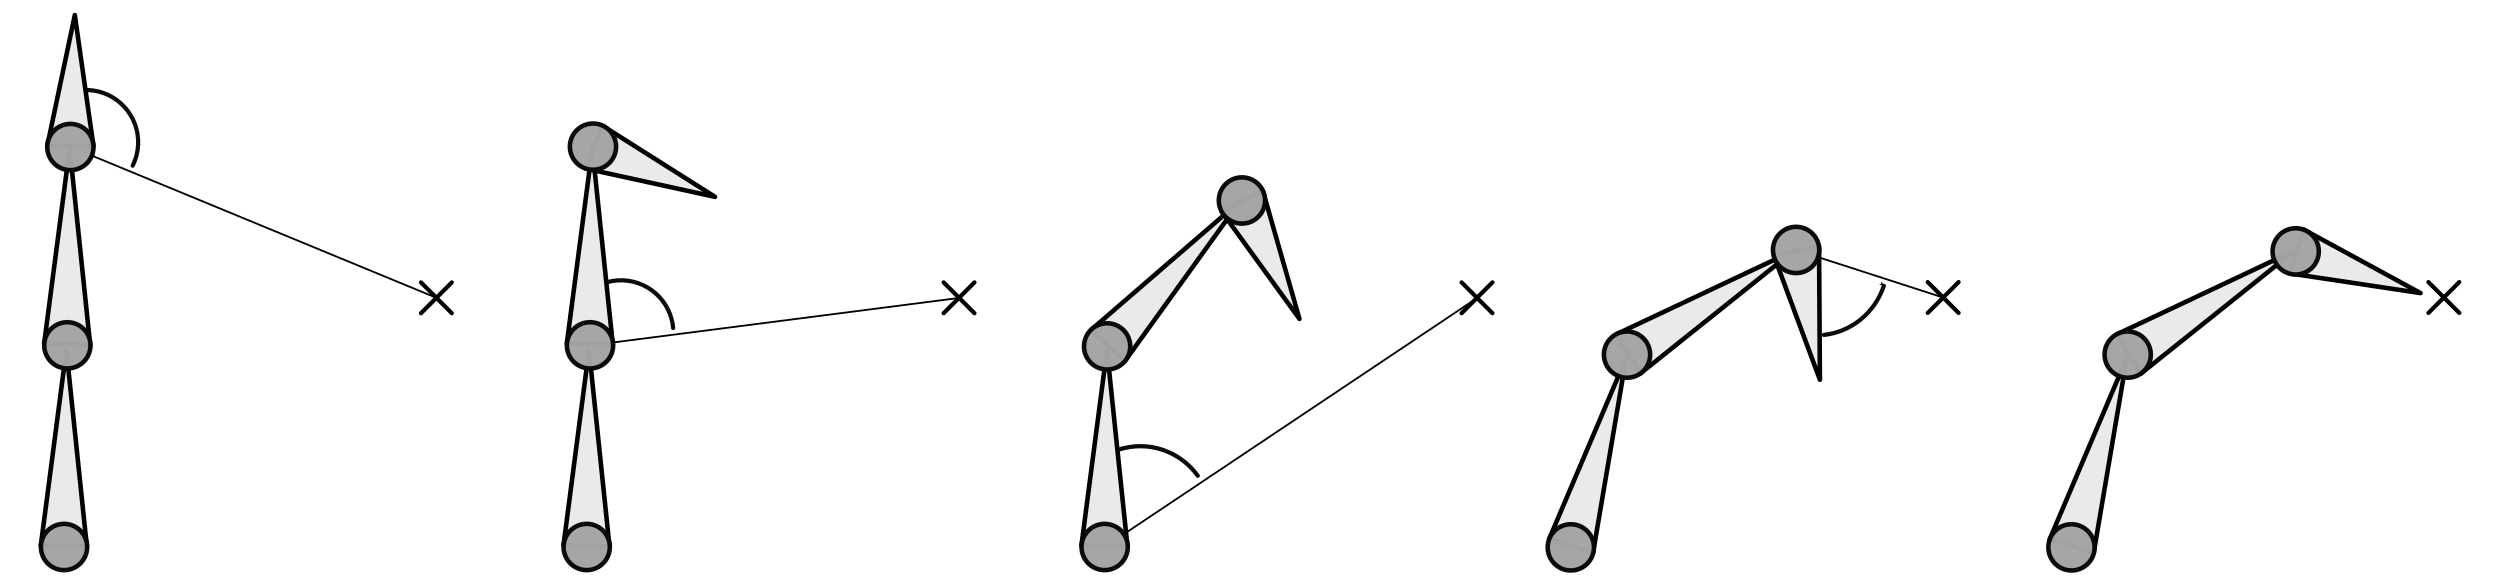 <?xml version="1.0" encoding="UTF-8" standalone="no"?>
<!-- Created with Inkscape (http://www.inkscape.org/) -->

<svg
   xmlns:dc="http://purl.org/dc/elements/1.1/"
   xmlns:cc="http://creativecommons.org/ns#"
   xmlns:rdf="http://www.w3.org/1999/02/22-rdf-syntax-ns#"
   xmlns:svg="http://www.w3.org/2000/svg"
   xmlns="http://www.w3.org/2000/svg"
   xmlns:sodipodi="http://sodipodi.sourceforge.net/DTD/sodipodi-0.dtd"
   xmlns:inkscape="http://www.inkscape.org/namespaces/inkscape"
   width="1365.17"
   height="319.62"
   id="svg2"
   version="1.1"
   inkscape:version="0.47 r22583"
   sodipodi:docname="ccd2d.svg">
  <defs
     id="defs4">
    <marker
       inkscape:stockid="Arrow1Mstart"
       orient="auto"
       refY="0"
       refX="0"
       id="Arrow1Mstart"
       style="overflow:visible">
      <path
         id="path4683"
         d="M 0,0 5,-5 -12.5,0 5,5 0,0 z"
         style="fill-rule:evenodd;stroke:#000000;stroke-width:1pt;marker-start:none"
         transform="matrix(0.4,0,0,0.4,4,0)" />
    </marker>
    <marker
       inkscape:stockid="Arrow1Mend"
       orient="auto"
       refY="0"
       refX="0"
       id="Arrow1Mend"
       style="overflow:visible">
      <path
         id="path4686"
         d="M 0,0 5,-5 -12.5,0 5,5 0,0 z"
         style="fill-rule:evenodd;stroke:#000000;stroke-width:1pt;marker-start:none"
         transform="matrix(-0.4,0,0,-0.4,-4,0)" />
    </marker>
    <inkscape:perspective
       sodipodi:type="inkscape:persp3d"
       inkscape:vp_x="0 : 526.18109 : 1"
       inkscape:vp_y="0 : 1000 : 0"
       inkscape:vp_z="744.09448 : 526.18109 : 1"
       inkscape:persp3d-origin="372.04724 : 350.78739 : 1"
       id="perspective10" />
    <inkscape:perspective
       id="perspective2824"
       inkscape:persp3d-origin="0.5 : 0.33333333 : 1"
       inkscape:vp_z="1 : 0.5 : 1"
       inkscape:vp_y="0 : 1000 : 0"
       inkscape:vp_x="0 : 0.5 : 1"
       sodipodi:type="inkscape:persp3d" />
    <inkscape:perspective
       id="perspective3789"
       inkscape:persp3d-origin="0.5 : 0.33333333 : 1"
       inkscape:vp_z="1 : 0.5 : 1"
       inkscape:vp_y="0 : 1000 : 0"
       inkscape:vp_x="0 : 0.5 : 1"
       sodipodi:type="inkscape:persp3d" />
    <inkscape:perspective
       id="perspective3817"
       inkscape:persp3d-origin="0.5 : 0.33333333 : 1"
       inkscape:vp_z="1 : 0.5 : 1"
       inkscape:vp_y="0 : 1000 : 0"
       inkscape:vp_x="0 : 0.5 : 1"
       sodipodi:type="inkscape:persp3d" />
    <inkscape:perspective
       id="perspective3845"
       inkscape:persp3d-origin="0.5 : 0.33333333 : 1"
       inkscape:vp_z="1 : 0.5 : 1"
       inkscape:vp_y="0 : 1000 : 0"
       inkscape:vp_x="0 : 0.5 : 1"
       sodipodi:type="inkscape:persp3d" />
    <inkscape:perspective
       id="perspective3905"
       inkscape:persp3d-origin="0.5 : 0.33333333 : 1"
       inkscape:vp_z="1 : 0.5 : 1"
       inkscape:vp_y="0 : 1000 : 0"
       inkscape:vp_x="0 : 0.5 : 1"
       sodipodi:type="inkscape:persp3d" />
    <inkscape:perspective
       id="perspective3956"
       inkscape:persp3d-origin="0.5 : 0.33333333 : 1"
       inkscape:vp_z="1 : 0.5 : 1"
       inkscape:vp_y="0 : 1000 : 0"
       inkscape:vp_x="0 : 0.5 : 1"
       sodipodi:type="inkscape:persp3d" />
    <inkscape:perspective
       id="perspective3997"
       inkscape:persp3d-origin="0.5 : 0.33333333 : 1"
       inkscape:vp_z="1 : 0.5 : 1"
       inkscape:vp_y="0 : 1000 : 0"
       inkscape:vp_x="0 : 0.5 : 1"
       sodipodi:type="inkscape:persp3d" />
    <inkscape:perspective
       id="perspective4060"
       inkscape:persp3d-origin="0.5 : 0.33333333 : 1"
       inkscape:vp_z="1 : 0.5 : 1"
       inkscape:vp_y="0 : 1000 : 0"
       inkscape:vp_x="0 : 0.5 : 1"
       sodipodi:type="inkscape:persp3d" />
    <inkscape:perspective
       id="perspective4115"
       inkscape:persp3d-origin="0.5 : 0.33333333 : 1"
       inkscape:vp_z="1 : 0.5 : 1"
       inkscape:vp_y="0 : 1000 : 0"
       inkscape:vp_x="0 : 0.5 : 1"
       sodipodi:type="inkscape:persp3d" />
    <inkscape:perspective
       id="perspective4174"
       inkscape:persp3d-origin="0.5 : 0.33333333 : 1"
       inkscape:vp_z="1 : 0.5 : 1"
       inkscape:vp_y="0 : 1000 : 0"
       inkscape:vp_x="0 : 0.5 : 1"
       sodipodi:type="inkscape:persp3d" />
    <inkscape:perspective
       id="perspective4255"
       inkscape:persp3d-origin="0.5 : 0.33333333 : 1"
       inkscape:vp_z="1 : 0.5 : 1"
       inkscape:vp_y="0 : 1000 : 0"
       inkscape:vp_x="0 : 0.5 : 1"
       sodipodi:type="inkscape:persp3d" />
    <inkscape:perspective
       id="perspective4310"
       inkscape:persp3d-origin="0.5 : 0.33333333 : 1"
       inkscape:vp_z="1 : 0.5 : 1"
       inkscape:vp_y="0 : 1000 : 0"
       inkscape:vp_x="0 : 0.5 : 1"
       sodipodi:type="inkscape:persp3d" />
    <inkscape:perspective
       id="perspective4396"
       inkscape:persp3d-origin="0.5 : 0.33333333 : 1"
       inkscape:vp_z="1 : 0.5 : 1"
       inkscape:vp_y="0 : 1000 : 0"
       inkscape:vp_x="0 : 0.5 : 1"
       sodipodi:type="inkscape:persp3d" />
    <inkscape:perspective
       id="perspective4451"
       inkscape:persp3d-origin="0.5 : 0.33333333 : 1"
       inkscape:vp_z="1 : 0.5 : 1"
       inkscape:vp_y="0 : 1000 : 0"
       inkscape:vp_x="0 : 0.5 : 1"
       sodipodi:type="inkscape:persp3d" />
    <inkscape:perspective
       id="perspective4516"
       inkscape:persp3d-origin="0.5 : 0.33333333 : 1"
       inkscape:vp_z="1 : 0.5 : 1"
       inkscape:vp_y="0 : 1000 : 0"
       inkscape:vp_x="0 : 0.5 : 1"
       sodipodi:type="inkscape:persp3d" />
    <inkscape:perspective
       id="perspective4565"
       inkscape:persp3d-origin="0.5 : 0.33333333 : 1"
       inkscape:vp_z="1 : 0.5 : 1"
       inkscape:vp_y="0 : 1000 : 0"
       inkscape:vp_x="0 : 0.5 : 1"
       sodipodi:type="inkscape:persp3d" />
    <inkscape:perspective
       id="perspective4618"
       inkscape:persp3d-origin="0.5 : 0.33333333 : 1"
       inkscape:vp_z="1 : 0.5 : 1"
       inkscape:vp_y="0 : 1000 : 0"
       inkscape:vp_x="0 : 0.5 : 1"
       sodipodi:type="inkscape:persp3d" />
    <inkscape:perspective
       id="perspective5130"
       inkscape:persp3d-origin="0.5 : 0.33333333 : 1"
       inkscape:vp_z="1 : 0.5 : 1"
       inkscape:vp_y="0 : 1000 : 0"
       inkscape:vp_x="0 : 0.5 : 1"
       sodipodi:type="inkscape:persp3d" />
    <marker
       inkscape:stockid="Arrow1Mend"
       orient="auto"
       refY="0"
       refX="0"
       id="Arrow1Mend-6"
       style="overflow:visible">
      <path
         id="path4686-4"
         d="M 0,0 5,-5 -12.5,0 5,5 0,0 z"
         style="fill-rule:evenodd;stroke:#000000;stroke-width:1pt;marker-start:none"
         transform="matrix(-0.4,0,0,-0.4,-4,0)" />
    </marker>
    <inkscape:perspective
       id="perspective5158"
       inkscape:persp3d-origin="0.5 : 0.33333333 : 1"
       inkscape:vp_z="1 : 0.5 : 1"
       inkscape:vp_y="0 : 1000 : 0"
       inkscape:vp_x="0 : 0.5 : 1"
       sodipodi:type="inkscape:persp3d" />
    <marker
       inkscape:stockid="Arrow1Mend"
       orient="auto"
       refY="0"
       refX="0"
       id="Arrow1Mend-4"
       style="overflow:visible">
      <path
         id="path4686-3"
         d="M 0,0 5,-5 -12.5,0 5,5 0,0 z"
         style="fill-rule:evenodd;stroke:#000000;stroke-width:1pt;marker-start:none"
         transform="matrix(-0.4,0,0,-0.4,-4,0)" />
    </marker>
    <inkscape:perspective
       id="perspective5186"
       inkscape:persp3d-origin="0.5 : 0.33333333 : 1"
       inkscape:vp_z="1 : 0.5 : 1"
       inkscape:vp_y="0 : 1000 : 0"
       inkscape:vp_x="0 : 0.5 : 1"
       sodipodi:type="inkscape:persp3d" />
    <marker
       inkscape:stockid="Arrow1Mend"
       orient="auto"
       refY="0"
       refX="0"
       id="Arrow1Mend-5"
       style="overflow:visible">
      <path
         id="path4686-6"
         d="M 0,0 5,-5 -12.5,0 5,5 0,0 z"
         style="fill-rule:evenodd;stroke:#000000;stroke-width:1pt;marker-start:none"
         transform="matrix(-0.4,0,0,-0.4,-4,0)" />
    </marker>
  </defs>
  <sodipodi:namedview
     id="base"
     pagecolor="#ffffff"
     bordercolor="#666666"
     borderopacity="1.0"
     inkscape:pageopacity="0.0"
     inkscape:pageshadow="2"
     inkscape:zoom="0.49497475"
     inkscape:cx="550.59137"
     inkscape:cy="128.07713"
     inkscape:document-units="px"
     inkscape:current-layer="layer1"
     showgrid="false"
     showguides="true"
     inkscape:guide-bbox="true"
     inkscape:window-width="1280"
     inkscape:window-height="776"
     inkscape:window-x="0"
     inkscape:window-y="0"
     inkscape:window-maximized="1" />
  <g
     inkscape:label="Layer 1"
     inkscape:groupmode="layer"
     id="layer1"
     transform="translate(-28.403,-38.36)">
    <g
       id="g5675"
       transform="translate(21,-6.998)">
      <g
         transform="translate(-16.162,0.652)"
         id="g5642">
        <g
           id="g4661">
          <path
             inkscape:transform-center-y="-50.265289"
             inkscape:transform-center-x="-9.8180974"
             sodipodi:nodetypes="cccc"
             id="path3775-8-1-0-5"
             d="m 1184.957,240.117 -42.099,98.998 24.023,7.422 18.076,-106.421 z"
             style="fill:#eaeaea;fill-opacity:1;stroke:#000000;stroke-width:2.5;stroke-linecap:butt;stroke-linejoin:round;stroke-miterlimit:4;stroke-opacity:1;stroke-dasharray:none" />
          <path
             inkscape:transform-center-y="-0.14299207"
             inkscape:transform-center-x="-0.62358894"
             transform="matrix(0.585,-0.811,0.811,0.585,909.651,384.156)"
             d="m 188.899,175.045 c 0,6.974 -5.653,12.627 -12.627,12.627 -6.974,0 -12.627,-5.653 -12.627,-12.627 0,-6.974 5.653,-12.627 12.627,-12.627 6.974,0 12.627,5.653 12.627,12.627 z"
             sodipodi:ry="12.626906"
             sodipodi:rx="12.626906"
             sodipodi:cy="175.04469"
             sodipodi:cx="176.27162"
             id="path3001-1-5-6-5"
             style="opacity:0.98;fill:#a4a4a4;fill-opacity:1;stroke:#080808;stroke-width:2.5;stroke-linecap:round;stroke-linejoin:round;stroke-miterlimit:4;stroke-opacity:1;stroke-dasharray:none;stroke-dashoffset:0"
             sodipodi:type="arc" />
          <path
             inkscape:transform-center-y="-128.54699"
             inkscape:transform-center-x="-74.162956"
             sodipodi:nodetypes="cccc"
             id="path3775-1-6-1-4-4"
             d="m 1276.91,181.354 -97.316,45.854 12.987,21.53 84.329,-67.384 z"
             style="fill:#eaeaea;fill-opacity:1;stroke:#000000;stroke-width:2.5;stroke-linecap:butt;stroke-linejoin:round;stroke-miterlimit:4;stroke-opacity:1;stroke-dasharray:none" />
          <path
             inkscape:transform-center-y="-105.2592"
             inkscape:transform-center-x="-31.466692"
             transform="matrix(0.976,-0.216,0.216,0.976,975.581,105.583)"
             d="m 188.899,175.045 c 0,6.974 -5.653,12.627 -12.627,12.627 -6.974,0 -12.627,-5.653 -12.627,-12.627 0,-6.974 5.653,-12.627 12.627,-12.627 6.974,0 12.627,5.653 12.627,12.627 z"
             sodipodi:ry="12.626906"
             sodipodi:rx="12.626906"
             sodipodi:cy="175.04469"
             sodipodi:cx="176.27162"
             id="path3001-78-6-4-1-5"
             style="opacity:0.98;fill:#a4a4a4;fill-opacity:1;stroke:#080808;stroke-width:2.5;stroke-linecap:round;stroke-linejoin:round;stroke-miterlimit:4;stroke-opacity:1;stroke-dasharray:none;stroke-dashoffset:0"
             sodipodi:type="arc" />
          <path
             inkscape:transform-center-y="5.214422"
             inkscape:transform-center-x="-31.725876"
             sodipodi:nodetypes="cccc"
             id="path3775-3-4-8-3-0"
             d="m 1345.337,204.755 -63.91,-34.751 -7.373,24.038 71.284,10.713 z"
             style="fill:#eaeaea;fill-opacity:1;stroke:#000000;stroke-width:2.5;stroke-linecap:butt;stroke-linejoin:round;stroke-miterlimit:4;stroke-opacity:1;stroke-dasharray:none" />
          <path
             inkscape:transform-center-x="0.85247992"
             inkscape:transform-center-y="-0.29720708"
             transform="matrix(0.813,0.583,-0.583,0.813,1235.913,-63.111)"
             d="m 188.899,175.045 c 0,6.974 -5.653,12.627 -12.627,12.627 -6.974,0 -12.627,-5.653 -12.627,-12.627 0,-6.974 5.653,-12.627 12.627,-12.627 6.974,0 12.627,5.653 12.627,12.627 z"
             sodipodi:ry="12.626906"
             sodipodi:rx="12.626906"
             sodipodi:cy="175.04469"
             sodipodi:cx="176.27162"
             id="path3001-4-0-1-0-2"
             style="opacity:0.98;fill:#a4a4a4;fill-opacity:1;stroke:#080808;stroke-width:2.5;stroke-linecap:round;stroke-linejoin:round;stroke-miterlimit:4;stroke-opacity:1;stroke-dasharray:none;stroke-dashoffset:0"
             sodipodi:type="arc" />
          <g
             transform="matrix(0.58,0,0,0.58,1220.999,131.074)"
             id="g3970-4-3-7-0">
            <path
               style="fill:none;stroke:#000000;stroke-width:3.962;stroke-linecap:round;stroke-linejoin:round;stroke-miterlimit:4;stroke-opacity:1;stroke-dasharray:none"
               d="m 221.82,116.695 29,29"
               id="path3946-4-7-0-1" />
            <path
               style="fill:none;stroke:#000000;stroke-width:3.962;stroke-linecap:round;stroke-linejoin:round;stroke-miterlimit:4;stroke-opacity:1;stroke-dasharray:none"
               d="m 250.82,116.695 -29,29"
               id="path3946-6-0-4-3-9" />
          </g>
        </g>
      </g>
      <g
         transform="translate(0,-0.723)"
         id="g5590">
        <path
           style="fill:#eaeaea;fill-opacity:1;stroke:#000000;stroke-width:2.5;stroke-linecap:butt;stroke-linejoin:round;stroke-miterlimit:4;stroke-opacity:1;stroke-dasharray:none"
           d="M 43.636,237.164 29.7,343.836 54.834,344.526 43.636,237.164 z"
           id="path3775"
           sodipodi:nodetypes="cccc" />
        <path
           sodipodi:type="arc"
           style="opacity:0.98;fill:#a4a4a4;fill-opacity:1;stroke:#080808;stroke-width:2.5;stroke-linecap:round;stroke-linejoin:round;stroke-miterlimit:4;stroke-opacity:1;stroke-dasharray:none;stroke-dashoffset:0"
           id="path3001"
           sodipodi:cx="176.27162"
           sodipodi:cy="175.04469"
           sodipodi:rx="12.626906"
           sodipodi:ry="12.626906"
           d="m 188.899,175.045 c 0,6.974 -5.653,12.627 -12.627,12.627 -6.974,0 -12.627,-5.653 -12.627,-12.627 0,-6.974 5.653,-12.627 12.627,-12.627 6.974,0 12.627,5.653 12.627,12.627 z"
           transform="matrix(0.345,-0.939,0.939,0.345,-182.814,449.91)" />
        <path
           style="fill:#eaeaea;fill-opacity:1;stroke:#000000;stroke-width:2.5;stroke-linecap:butt;stroke-linejoin:round;stroke-miterlimit:4;stroke-opacity:1;stroke-dasharray:none"
           d="M 45.448,127.052 31.511,233.723 56.646,234.414 45.448,127.052 z"
           id="path3775-1"
           sodipodi:nodetypes="cccc" />
        <path
           sodipodi:type="arc"
           style="opacity:0.98;fill:#a4a4a4;fill-opacity:1;stroke:#080808;stroke-width:2.5;stroke-linecap:round;stroke-linejoin:round;stroke-miterlimit:4;stroke-opacity:1;stroke-dasharray:none;stroke-dashoffset:0"
           id="path3001-78"
           sodipodi:cx="176.27162"
           sodipodi:cy="175.04469"
           sodipodi:rx="12.626906"
           sodipodi:ry="12.626906"
           d="m 188.899,175.045 c 0,6.974 -5.653,12.627 -12.627,12.627 -6.974,0 -12.627,-5.653 -12.627,-12.627 0,-6.974 5.653,-12.627 12.627,-12.627 6.974,0 12.627,5.653 12.627,12.627 z"
           transform="matrix(0.345,-0.939,0.939,0.345,-181.002,339.798)" />
        <path
           style="fill:#eaeaea;fill-opacity:1;stroke:#000000;stroke-width:2.5;stroke-linecap:butt;stroke-linejoin:round;stroke-miterlimit:4;stroke-opacity:1;stroke-dasharray:none"
           d="M 48.261,54.329 33.269,125.515 58.413,125.695 48.261,54.329 z"
           id="path3775-3"
           sodipodi:nodetypes="cccc" />
        <path
           sodipodi:type="arc"
           style="opacity:0.98;fill:#a4a4a4;fill-opacity:1;stroke:#080808;stroke-width:2.5;stroke-linecap:round;stroke-linejoin:round;stroke-miterlimit:4;stroke-opacity:1;stroke-dasharray:none;stroke-dashoffset:0"
           id="path3001-4"
           sodipodi:cx="176.27162"
           sodipodi:cy="175.04469"
           sodipodi:rx="12.626906"
           sodipodi:ry="12.626906"
           d="m 188.899,175.045 c 0,6.974 -5.653,12.627 -12.627,12.627 -6.974,0 -12.627,-5.653 -12.627,-12.627 0,-6.974 5.653,-12.627 12.627,-12.627 6.974,0 12.627,5.653 12.627,12.627 z"
           transform="matrix(0.326,-0.945,0.945,0.326,-177.045,235.885)" />
        <g
           id="g3970"
           transform="matrix(0.58,0,0,0.58,108.631,132.609)">
          <path
             id="path3946"
             d="m 221.82,116.695 29,29"
             style="fill:none;stroke:#000000;stroke-width:3.962;stroke-linecap:round;stroke-linejoin:round;stroke-miterlimit:4;stroke-opacity:1;stroke-dasharray:none" />
          <path
             id="path3946-6"
             d="m 250.82,116.695 -29,29"
             style="fill:none;stroke:#000000;stroke-width:3.962;stroke-linecap:round;stroke-linejoin:round;stroke-miterlimit:4;stroke-opacity:1;stroke-dasharray:none" />
        </g>
        <path
           style="fill:none;stroke:#000000;stroke-width:1px;stroke-linecap:butt;stroke-linejoin:miter;stroke-opacity:1"
           d="M 57.543,131.064 245.802,208.761"
           id="path3987"
           inkscape:connector-type="polyline"
           inkscape:connection-end="#g3970"
           inkscape:connection-start="#path3001-4" />
        <path
           sodipodi:type="arc"
           style="opacity:0.98;fill:none;stroke:#080808;stroke-width:2.3;stroke-linecap:round;stroke-linejoin:round;stroke-miterlimit:4;stroke-opacity:1;stroke-dasharray:none;stroke-dashoffset:0;marker-end:url(#Arrow1Mend)"
           id="path4672"
           sodipodi:cx="72.85714"
           sodipodi:cy="153.79076"
           sodipodi:rx="28.571428"
           sodipodi:ry="28.571428"
           d="m 73.915,125.239 c 15.769,0.584 28.078,13.841 27.494,29.609 -0.15,4.061 -1.165,8.043 -2.977,11.681"
           transform="translate(-18.571,-30)"
           sodipodi:start="4.7494091"
           sodipodi:end="6.7452924"
           sodipodi:open="true" />
      </g>
      <g
         transform="translate(-30.305,0.324)"
         id="g5603">
        <path
           style="fill:#eaeaea;fill-opacity:1;stroke:#000000;stroke-width:2.5;stroke-linecap:butt;stroke-linejoin:round;stroke-miterlimit:4;stroke-opacity:1;stroke-dasharray:none"
           d="m 359.349,236.117 -13.936,106.672 25.134,0.691 -11.198,-107.362 z"
           id="path3775-8"
           sodipodi:nodetypes="cccc" />
        <path
           sodipodi:type="arc"
           style="opacity:0.98;fill:#a4a4a4;fill-opacity:1;stroke:#080808;stroke-width:2.5;stroke-linecap:round;stroke-linejoin:round;stroke-miterlimit:4;stroke-opacity:1;stroke-dasharray:none;stroke-dashoffset:0"
           id="path3001-1"
           sodipodi:cx="176.27162"
           sodipodi:cy="175.04469"
           sodipodi:rx="12.626906"
           sodipodi:ry="12.626906"
           d="m 188.899,175.045 c 0,6.974 -5.653,12.627 -12.627,12.627 -6.974,0 -12.627,-5.653 -12.627,-12.627 0,-6.974 5.653,-12.627 12.627,-12.627 6.974,0 12.627,5.653 12.627,12.627 z"
           transform="matrix(0.345,-0.939,0.939,0.345,132.899,448.863)" />
        <path
           style="fill:#eaeaea;fill-opacity:1;stroke:#000000;stroke-width:2.5;stroke-linecap:butt;stroke-linejoin:round;stroke-miterlimit:4;stroke-opacity:1;stroke-dasharray:none"
           d="m 361.16,126.005 -13.936,106.672 25.134,0.691 -11.198,-107.362 z"
           id="path3775-1-6"
           sodipodi:nodetypes="cccc" />
        <path
           sodipodi:type="arc"
           style="opacity:0.98;fill:#a4a4a4;fill-opacity:1;stroke:#080808;stroke-width:2.5;stroke-linecap:round;stroke-linejoin:round;stroke-miterlimit:4;stroke-opacity:1;stroke-dasharray:none;stroke-dashoffset:0"
           id="path3001-78-6"
           sodipodi:cx="176.27162"
           sodipodi:cy="175.04469"
           sodipodi:rx="12.626906"
           sodipodi:ry="12.626906"
           d="m 188.899,175.045 c 0,6.974 -5.653,12.627 -12.627,12.627 -6.974,0 -12.627,-5.653 -12.627,-12.627 0,-6.974 5.653,-12.627 12.627,-12.627 6.974,0 12.627,5.653 12.627,12.627 z"
           transform="matrix(0.345,-0.939,0.939,0.345,134.711,338.751)" />
        <path
           style="fill:#eaeaea;fill-opacity:1;stroke:#000000;stroke-width:2.5;stroke-linecap:butt;stroke-linejoin:round;stroke-miterlimit:4;stroke-opacity:1;stroke-dasharray:none"
           d="m 428.149,152.525 -61.485,-38.881 -8.939,23.501 70.424,15.38 z"
           id="path3775-3-4"
           sodipodi:nodetypes="cccc"
           inkscape:transform-center-x="-31.353612"
           inkscape:transform-center-y="7.8857975" />
        <path
           sodipodi:type="arc"
           style="opacity:0.98;fill:#a4a4a4;fill-opacity:1;stroke:#080808;stroke-width:2.5;stroke-linecap:round;stroke-linejoin:round;stroke-miterlimit:4;stroke-opacity:1;stroke-dasharray:none;stroke-dashoffset:0"
           id="path3001-4-0"
           sodipodi:cx="176.27162"
           sodipodi:cy="175.04469"
           sodipodi:rx="12.626906"
           sodipodi:ry="12.626906"
           d="m 188.899,175.045 c 0,6.974 -5.653,12.627 -12.627,12.627 -6.974,0 -12.627,-5.653 -12.627,-12.627 0,-6.974 5.653,-12.627 12.627,-12.627 6.974,0 12.627,5.653 12.627,12.627 z"
           transform="matrix(0.772,0.635,-0.635,0.772,336.59,-121.961)"
           inkscape:transform-center-y="-0.00022106717"
           inkscape:transform-center-x="0.00060915318" />
        <g
           id="g3970-4"
           transform="matrix(0.58,0,0,0.58,424.344,131.562)">
          <path
             id="path3946-4"
             d="m 221.82,116.695 29,29"
             style="fill:none;stroke:#000000;stroke-width:3.962;stroke-linecap:round;stroke-linejoin:round;stroke-miterlimit:4;stroke-opacity:1;stroke-dasharray:none" />
          <path
             id="path3946-6-0"
             d="m 250.82,116.695 -29,29"
             style="fill:none;stroke:#000000;stroke-width:3.962;stroke-linecap:round;stroke-linejoin:round;stroke-miterlimit:4;stroke-opacity:1;stroke-dasharray:none" />
        </g>
        <path
           style="fill:none;stroke:#000000;stroke-width:1px;stroke-linecap:butt;stroke-linejoin:miter;stroke-opacity:1"
           d="M 372.335,232.052 561.515,207.714"
           id="path4506"
           inkscape:connector-type="polyline"
           inkscape:connection-start="#path3001-78-6"
           inkscape:connection-end="#g3970-4" />
        <path
           sodipodi:type="arc"
           style="opacity:0.98;fill:none;stroke:#080808;stroke-width:2.3;stroke-linecap:round;stroke-linejoin:round;stroke-miterlimit:4;stroke-opacity:1;stroke-dasharray:none;stroke-dashoffset:0;marker-end:url(#Arrow1Mend)"
           id="path4672-8"
           sodipodi:cx="72.85714"
           sodipodi:cy="153.79076"
           sodipodi:rx="28.571428"
           sodipodi:ry="28.571428"
           d="m 65.548,126.17 c 15.254,-4.037 30.893,5.057 34.93,20.311 0.416,1.571 0.697,3.174 0.84,4.792"
           transform="translate(303.979,72.879)"
           sodipodi:start="4.4536862"
           sodipodi:end="6.1949739"
           sodipodi:open="true" />
      </g>
      <g
         transform="translate(-16.162,-1.346)"
         id="g5616">
        <path
           style="fill:#eaeaea;fill-opacity:1;stroke:#000000;stroke-width:2.5;stroke-linecap:butt;stroke-linejoin:round;stroke-miterlimit:4;stroke-opacity:1;stroke-dasharray:none"
           d="m 628.049,237.787 -13.936,106.672 25.134,0.691 -11.198,-107.362 z"
           id="path3775-8-1"
           sodipodi:nodetypes="cccc" />
        <path
           sodipodi:type="arc"
           style="opacity:0.98;fill:#a4a4a4;fill-opacity:1;stroke:#080808;stroke-width:2.5;stroke-linecap:round;stroke-linejoin:round;stroke-miterlimit:4;stroke-opacity:1;stroke-dasharray:none;stroke-dashoffset:0"
           id="path3001-1-5"
           sodipodi:cx="176.27162"
           sodipodi:cy="175.04469"
           sodipodi:rx="12.626906"
           sodipodi:ry="12.626906"
           d="m 188.899,175.045 c 0,6.974 -5.653,12.627 -12.627,12.627 -6.974,0 -12.627,-5.653 -12.627,-12.627 0,-6.974 5.653,-12.627 12.627,-12.627 6.974,0 12.627,5.653 12.627,12.627 z"
           transform="matrix(0.345,-0.939,0.939,0.345,401.6,450.534)" />
        <path
           style="fill:#eaeaea;fill-opacity:1;stroke:#000000;stroke-width:2.5;stroke-linecap:butt;stroke-linejoin:round;stroke-miterlimit:4;stroke-opacity:1;stroke-dasharray:none"
           d="m 700.82,156.467 -81.407,70.327 18.297,17.246 63.11,-87.574 z"
           id="path3775-1-6-1"
           sodipodi:nodetypes="cccc"
           inkscape:transform-center-x="-32.54187"
           inkscape:transform-center-y="-34.892071" />
        <path
           sodipodi:type="arc"
           style="opacity:0.98;fill:#a4a4a4;fill-opacity:1;stroke:#080808;stroke-width:2.5;stroke-linecap:round;stroke-linejoin:round;stroke-miterlimit:4;stroke-opacity:1;stroke-dasharray:none;stroke-dashoffset:0"
           id="path3001-78-6-4"
           sodipodi:cx="176.27162"
           sodipodi:cy="175.04469"
           sodipodi:rx="12.626906"
           sodipodi:ry="12.626906"
           d="m 188.899,175.045 c 0,6.974 -5.653,12.627 -12.627,12.627 -6.974,0 -12.627,-5.653 -12.627,-12.627 0,-6.974 5.653,-12.627 12.627,-12.627 6.974,0 12.627,5.653 12.627,12.627 z"
           transform="matrix(0.882,-0.471,0.471,0.882,390.214,164.491)"
           inkscape:transform-center-x="-0.57176391"
           inkscape:transform-center-y="0.7620549" />
        <path
           style="fill:#eaeaea;fill-opacity:1;stroke:#000000;stroke-width:2.5;stroke-linecap:butt;stroke-linejoin:round;stroke-miterlimit:4;stroke-opacity:1;stroke-dasharray:none"
           d="m 733.158,220.85 -20.001,-69.943 -22.315,11.587 42.316,58.356 z"
           id="path3775-3-4-8"
           sodipodi:nodetypes="cccc"
           inkscape:transform-center-x="-84.424489"
           inkscape:transform-center-y="-49.26781" />
        <path
           sodipodi:type="arc"
           style="opacity:0.98;fill:#a4a4a4;fill-opacity:1;stroke:#080808;stroke-width:2.5;stroke-linecap:round;stroke-linejoin:round;stroke-miterlimit:4;stroke-opacity:1;stroke-dasharray:none;stroke-dashoffset:0"
           id="path3001-4-0-1"
           sodipodi:cx="176.27162"
           sodipodi:cy="175.04469"
           sodipodi:rx="12.626906"
           sodipodi:ry="12.626906"
           d="m 188.899,175.045 c 0,6.974 -5.653,12.627 -12.627,12.627 -6.974,0 -12.627,-5.653 -12.627,-12.627 0,-6.974 5.653,-12.627 12.627,-12.627 6.974,0 12.627,5.653 12.627,12.627 z"
           transform="matrix(0.154,0.988,-0.988,0.154,847.545,-44.934)"
           inkscape:transform-center-y="-78.999346"
           inkscape:transform-center-x="-74.097593" />
        <g
           id="g3970-4-3"
           transform="matrix(0.58,0,0,0.58,693.045,133.233)">
          <path
             id="path3946-4-7"
             d="m 221.82,116.695 29,29"
             style="fill:none;stroke:#000000;stroke-width:3.962;stroke-linecap:round;stroke-linejoin:round;stroke-miterlimit:4;stroke-opacity:1;stroke-dasharray:none" />
          <path
             id="path3946-6-0-4"
             d="m 250.82,116.695 -29,29"
             style="fill:none;stroke:#000000;stroke-width:3.962;stroke-linecap:round;stroke-linejoin:round;stroke-miterlimit:4;stroke-opacity:1;stroke-dasharray:none" />
        </g>
        <path
           style="fill:none;stroke:#000000;stroke-width:1px;stroke-linecap:butt;stroke-linejoin:miter;stroke-opacity:1"
           d="M 637.195,338.428 830.216,209.384"
           id="path4608"
           inkscape:connector-type="polyline"
           inkscape:connection-start="#path3001-1-5"
           inkscape:connection-end="#g3970-4-3" />
        <path
           sodipodi:type="arc"
           style="opacity:0.98;fill:none;stroke:#080808;stroke-width:1.665;stroke-linecap:round;stroke-linejoin:round;stroke-miterlimit:4;stroke-opacity:1;stroke-dasharray:none;stroke-dashoffset:0;marker-end:url(#Arrow1Mend)"
           id="path4672-8-4"
           sodipodi:cx="72.85714"
           sodipodi:cy="153.79076"
           sodipodi:rx="28.571428"
           sodipodi:ry="28.571428"
           d="m 64.067,126.605 c 11.67,-3.773 24.447,0.322 31.748,10.177"
           transform="matrix(1.366,0,0,1.397,546.746,115.42)"
           sodipodi:start="4.3996548"
           sodipodi:end="5.6455646"
           sodipodi:open="true" />
      </g>
      <g
         transform="translate(-16.162,-8.081)"
         id="g5629">
        <path
           style="fill:#eaeaea;fill-opacity:1;stroke:#000000;stroke-width:2.5;stroke-linecap:butt;stroke-linejoin:round;stroke-miterlimit:4;stroke-opacity:1;stroke-dasharray:none"
           d="m 911.561,248.851 -42.099,98.999 24.023,7.422 18.076,-106.421 z"
           id="path3775-8-1-0"
           sodipodi:nodetypes="cccc"
           inkscape:transform-center-x="-9.8180974"
           inkscape:transform-center-y="-50.265289" />
        <path
           sodipodi:type="arc"
           style="opacity:0.98;fill:#a4a4a4;fill-opacity:1;stroke:#080808;stroke-width:2.5;stroke-linecap:round;stroke-linejoin:round;stroke-miterlimit:4;stroke-opacity:1;stroke-dasharray:none;stroke-dashoffset:0"
           id="path3001-1-5-6"
           sodipodi:cx="176.27162"
           sodipodi:cy="175.04469"
           sodipodi:rx="12.626906"
           sodipodi:ry="12.626906"
           d="m 188.899,175.045 c 0,6.974 -5.653,12.627 -12.627,12.627 -6.974,0 -12.627,-5.653 -12.627,-12.627 0,-6.974 5.653,-12.627 12.627,-12.627 6.974,0 12.627,5.653 12.627,12.627 z"
           transform="matrix(0.585,-0.811,0.811,0.585,636.255,392.89)"
           inkscape:transform-center-x="-0.62358894"
           inkscape:transform-center-y="-0.14299207" />
        <path
           style="fill:#eaeaea;fill-opacity:1;stroke:#000000;stroke-width:2.5;stroke-linecap:butt;stroke-linejoin:round;stroke-miterlimit:4;stroke-opacity:1;stroke-dasharray:none"
           d="m 1003.515,190.087 -97.316,45.854 12.987,21.53 84.33,-67.384 z"
           id="path3775-1-6-1-4"
           sodipodi:nodetypes="cccc"
           inkscape:transform-center-x="-74.162956"
           inkscape:transform-center-y="-128.54699" />
        <path
           sodipodi:type="arc"
           style="opacity:0.98;fill:#a4a4a4;fill-opacity:1;stroke:#080808;stroke-width:2.5;stroke-linecap:round;stroke-linejoin:round;stroke-miterlimit:4;stroke-opacity:1;stroke-dasharray:none;stroke-dashoffset:0"
           id="path3001-78-6-4-1"
           sodipodi:cx="176.27162"
           sodipodi:cy="175.04469"
           sodipodi:rx="12.626906"
           sodipodi:ry="12.626906"
           d="m 188.899,175.045 c 0,6.974 -5.653,12.627 -12.627,12.627 -6.974,0 -12.627,-5.653 -12.627,-12.627 0,-6.974 5.653,-12.627 12.627,-12.627 6.974,0 12.627,5.653 12.627,12.627 z"
           transform="matrix(0.976,-0.216,0.216,0.976,702.185,114.316)"
           inkscape:transform-center-x="-31.466692"
           inkscape:transform-center-y="-105.2592" />
        <path
           style="fill:#eaeaea;fill-opacity:1;stroke:#000000;stroke-width:2.5;stroke-linecap:butt;stroke-linejoin:round;stroke-miterlimit:4;stroke-opacity:1;stroke-dasharray:none"
           d="m 1017.353,260.793 -0.462,-72.746 -24.608,5.162 25.071,67.584 z"
           id="path3775-3-4-8-3"
           sodipodi:nodetypes="cccc"
           inkscape:transform-center-x="-124.12456"
           inkscape:transform-center-y="-127.90591" />
        <path
           sodipodi:type="arc"
           style="opacity:0.98;fill:#a4a4a4;fill-opacity:1;stroke:#080808;stroke-width:2.5;stroke-linecap:round;stroke-linejoin:round;stroke-miterlimit:4;stroke-opacity:1;stroke-dasharray:none;stroke-dashoffset:0"
           id="path3001-4-0-1-0"
           sodipodi:cx="176.27162"
           sodipodi:cy="175.04469"
           sodipodi:rx="12.626906"
           sodipodi:ry="12.626906"
           d="m 188.899,175.045 c 0,6.974 -5.653,12.627 -12.627,12.627 -6.974,0 -12.627,-5.653 -12.627,-12.627 0,-6.974 5.653,-12.627 12.627,-12.627 6.974,0 12.627,5.653 12.627,12.627 z"
           transform="matrix(-0.118,0.993,-0.993,-0.118,1198.981,35.544)"
           inkscape:transform-center-y="-162.31855"
           inkscape:transform-center-x="-123.72814" />
        <g
           id="g3970-4-3-7"
           transform="matrix(0.58,0,0,0.58,947.603,139.807)">
          <path
             id="path3946-4-7-0"
             d="m 221.82,116.695 29,29"
             style="fill:none;stroke:#000000;stroke-width:3.962;stroke-linecap:round;stroke-linejoin:round;stroke-miterlimit:4;stroke-opacity:1;stroke-dasharray:none" />
          <path
             id="path3946-6-0-4-3"
             d="m 250.82,116.695 -29,29"
             style="fill:none;stroke:#000000;stroke-width:3.962;stroke-linecap:round;stroke-linejoin:round;stroke-miterlimit:4;stroke-opacity:1;stroke-dasharray:none" />
        </g>
        <path
           style="fill:none;stroke:#000000;stroke-width:1px;stroke-linecap:butt;stroke-linejoin:miter;stroke-opacity:1"
           d="m 1016.44,193.889 68.335,22.07"
           id="path4659"
           inkscape:connector-type="polyline"
           inkscape:connection-start="#path3001-4-0-1-0"
           inkscape:connection-end="#g3970-4-3-7" />
        <path
           sodipodi:type="arc"
           style="opacity:0.98;fill:none;stroke:#080808;stroke-width:1.665;stroke-linecap:round;stroke-linejoin:round;stroke-miterlimit:4;stroke-opacity:1;stroke-dasharray:none;stroke-dashoffset:0;marker-start:url(#Arrow1Mstart);marker-end:none"
           id="path4672-8-4-5"
           sodipodi:cx="72.85714"
           sodipodi:cy="153.79076"
           sodipodi:rx="28.571428"
           sodipodi:ry="28.571428"
           d="m 99.905,162.997 c -3.579,10.514 -12.926,18.002 -23.967,19.199"
           transform="matrix(1.366,0,0,1.397,915.803,-18.193)"
           sodipodi:start="0.32805686"
           sodipodi:end="1.4627752"
           sodipodi:open="true" />
      </g>
    </g>
  </g>
</svg>
